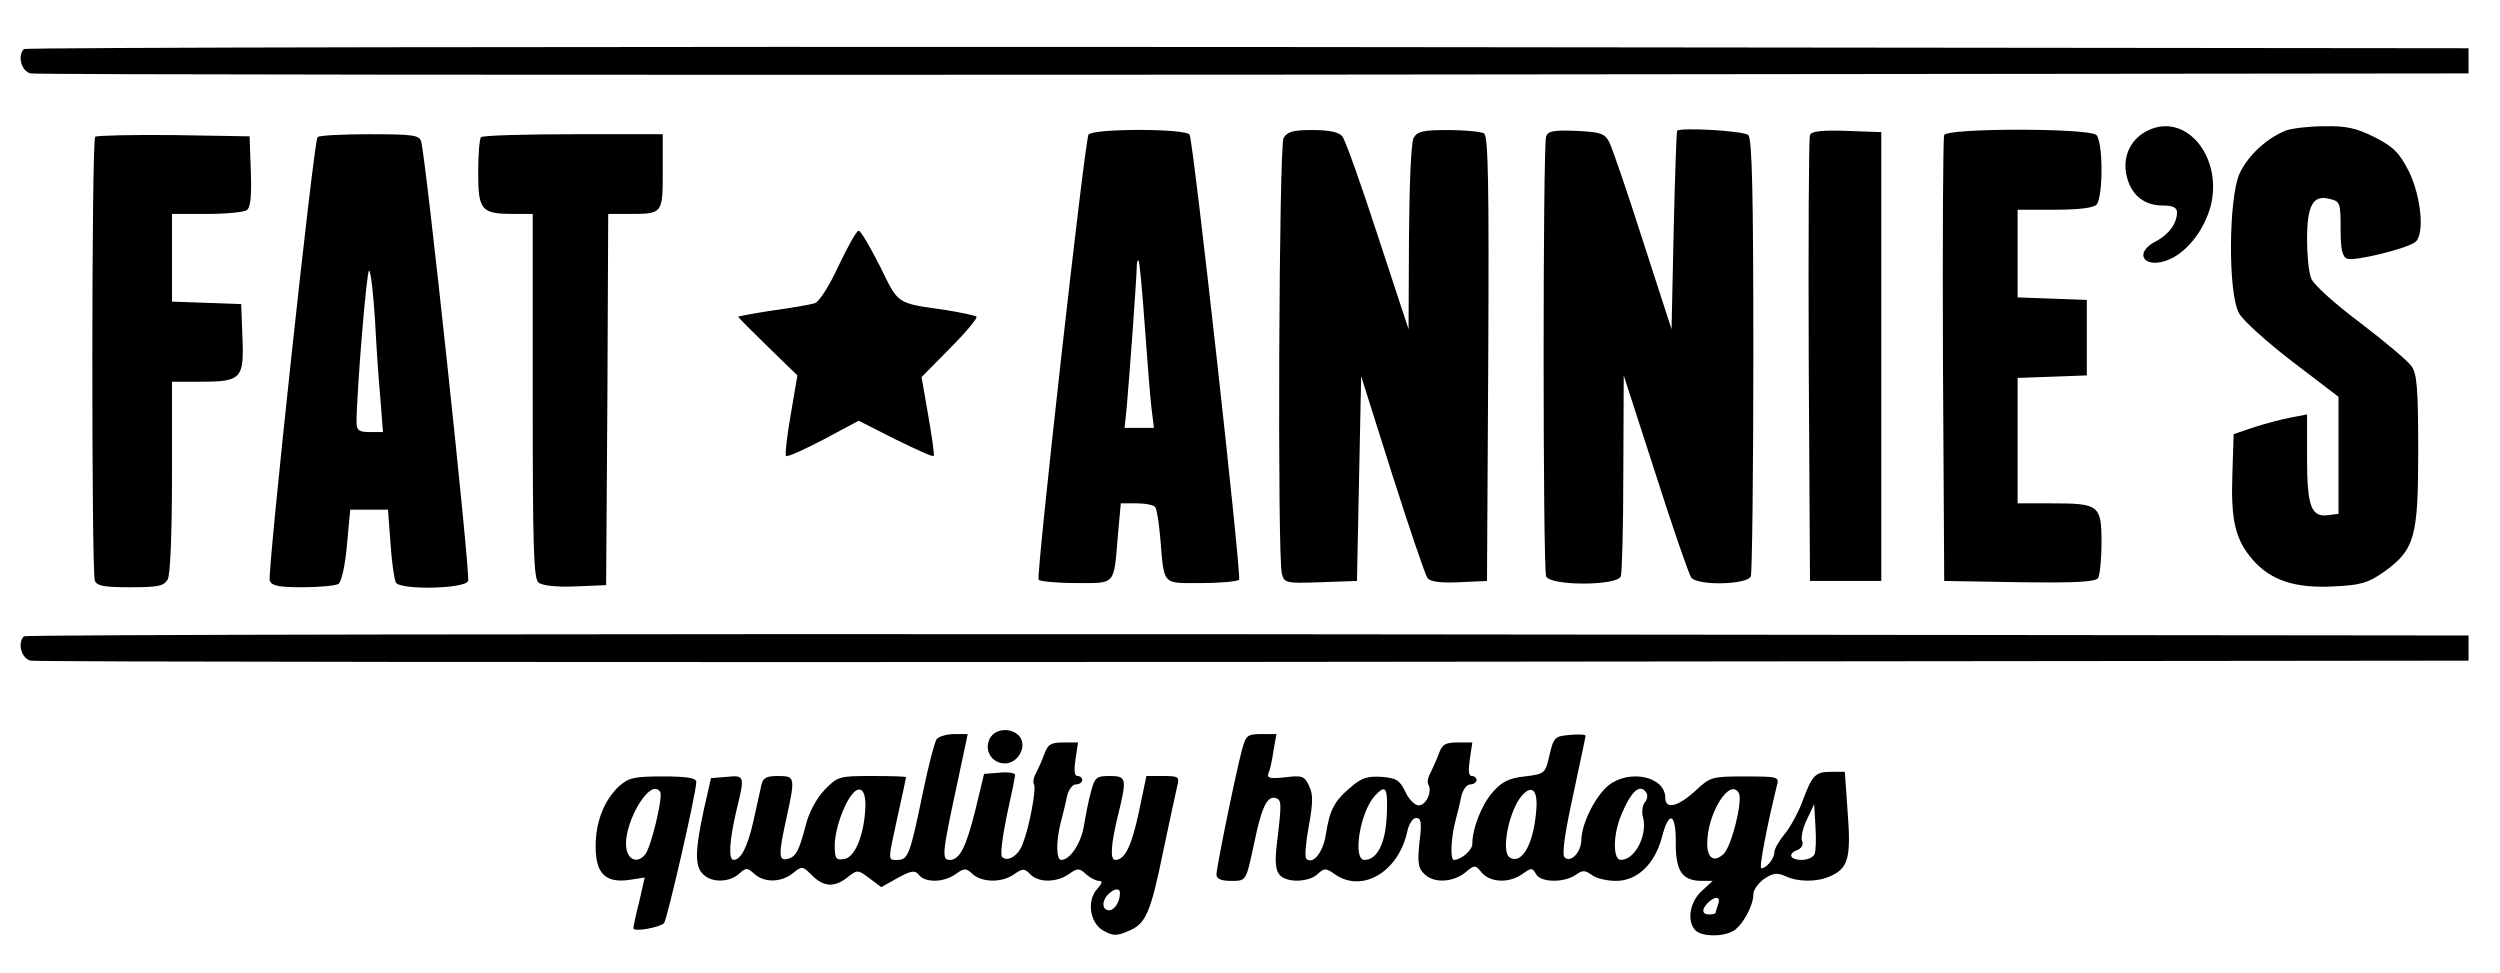 <?xml version="1.0" standalone="no"?>
<!DOCTYPE svg PUBLIC "-//W3C//DTD SVG 20010904//EN"
 "http://www.w3.org/TR/2001/REC-SVG-20010904/DTD/svg10.dtd">
<svg version="1.0" xmlns="http://www.w3.org/2000/svg"
 width="596pt" height="232pt" viewBox="0 0 596 232"
 preserveAspectRatio="xMidYMid meet">

<g transform="translate(0,232) scale(0.1,-0.1)"
fill="#000000" stroke="none">
<path d="M57 2203 c-16 -16 -6 -53 16 -58 12 -3 1325 -4 2917 -3 l2895 3 0 30
0 30 -2911 3 c-1601 1 -2914 -1 -2917 -5z"/>
<path d="M5130 2013 c-49 -18 -73 -66 -59 -117 12 -43 42 -66 86 -66 23 0 33
-5 33 -16 0 -26 -19 -53 -50 -69 -58 -30 -25 -70 35 -42 42 20 80 70 95 125
29 111 -51 218 -140 185z"/>
<path d="M5450 2009 c-46 -18 -92 -61 -111 -103 -26 -58 -28 -286 -1 -333 9
-17 67 -69 127 -115 l110 -84 0 -140 0 -139 -24 -3 c-41 -6 -51 20 -51 136 l0
104 -37 -7 c-21 -4 -60 -14 -88 -23 l-50 -17 -3 -95 c-4 -111 7 -157 49 -205
43 -49 101 -68 193 -63 63 3 81 8 117 33 76 54 84 83 84 290 0 149 -3 184 -16
202 -9 13 -64 59 -123 104 -60 45 -111 91 -116 105 -6 14 -10 56 -10 93 0 81
14 107 53 97 26 -6 27 -9 27 -72 0 -49 4 -66 16 -71 17 -6 142 24 162 40 23
18 14 108 -15 168 -23 45 -37 59 -82 82 -44 22 -68 27 -120 26 -36 0 -77 -5
-91 -10z"/>
<path d="M2595 1999 c-9 -14 -125 -1050 -119 -1061 3 -4 43 -8 89 -8 96 0 90
-7 100 113 l7 77 38 0 c21 0 41 -4 44 -9 4 -5 9 -38 12 -73 10 -116 3 -108 99
-108 46 0 86 4 89 8 6 11 -109 1045 -118 1061 -9 15 -232 15 -241 0z m134
-454 c6 -83 13 -171 16 -197 l6 -48 -35 0 -35 0 5 48 c6 66 24 312 24 336 0
10 2 17 4 15 3 -2 9 -72 15 -154z"/>
<path d="M3060 1991 c-11 -21 -15 -998 -4 -1039 6 -22 10 -23 93 -20 l86 3 5
244 5 244 74 -234 c41 -129 79 -240 84 -247 7 -9 31 -12 76 -10 l66 3 3 529
c2 417 0 531 -10 538 -7 4 -45 8 -85 8 -61 0 -74 -3 -83 -19 -6 -12 -10 -108
-11 -238 l-1 -218 -73 222 c-40 123 -78 230 -85 238 -8 10 -31 15 -71 15 -47
0 -60 -4 -69 -19z"/>
<path d="M3686 1995 c-8 -21 -8 -1028 0 -1049 9 -23 169 -23 178 0 3 9 6 120
6 247 l1 232 76 -235 c41 -129 80 -241 85 -247 16 -20 134 -17 142 3 3 9 6
246 6 528 0 385 -3 515 -12 524 -10 10 -163 19 -170 10 -1 -2 -5 -109 -8 -238
l-5 -235 -68 210 c-37 116 -73 221 -80 235 -11 22 -20 25 -79 28 -53 2 -67 0
-72 -13z"/>
<path d="M4315 1998 c-3 -7 -4 -249 -3 -538 l3 -525 85 0 85 0 0 535 0 535
-83 3 c-60 2 -84 -1 -87 -10z"/>
<path d="M4635 1998 c-3 -7 -4 -249 -3 -538 l3 -525 179 -3 c137 -2 181 1 188
10 4 7 8 45 8 85 0 89 -6 93 -119 93 l-81 0 0 150 0 149 83 3 82 3 0 90 0 90
-82 3 -83 3 0 104 0 105 88 0 c55 0 92 4 100 12 7 7 12 41 12 83 0 42 -5 76
-12 83 -17 17 -357 17 -363 0z"/>
<path d="M227 1994 c-9 -9 -9 -1036 -1 -1058 5 -13 22 -16 85 -16 67 0 80 3
89 19 6 12 10 109 10 245 l0 226 68 0 c97 0 104 7 100 105 l-3 80 -82 3 -83 3
0 104 0 105 83 0 c45 0 88 4 95 9 9 5 12 31 10 92 l-3 84 -181 3 c-99 1 -183
-1 -187 -4z"/>
<path d="M757 1993 c-10 -16 -120 -1042 -114 -1057 5 -13 22 -16 79 -16 40 0
79 4 85 8 7 5 16 44 20 92 l8 85 45 0 45 0 6 -81 c3 -45 9 -86 13 -93 11 -18
165 -15 172 4 6 14 -101 1012 -112 1048 -5 15 -20 17 -124 17 -65 0 -121 -3
-123 -7z m137 -435 c3 -62 9 -148 13 -190 l6 -78 -32 0 c-25 0 -31 4 -31 23 0
68 24 365 30 362 4 -2 10 -55 14 -117z"/>
<path d="M1147 1993 c-4 -3 -7 -41 -7 -84 0 -90 7 -99 84 -99 l46 0 0 -434 c0
-360 2 -436 14 -445 9 -7 42 -11 88 -9 l73 3 3 443 2 442 49 0 c81 0 81 0 81
101 l0 89 -213 0 c-118 0 -217 -3 -220 -7z"/>
<path d="M1999 1686 c-22 -48 -47 -87 -57 -89 -9 -3 -54 -11 -99 -17 -46 -7
-83 -14 -83 -15 0 -2 32 -34 71 -72 l70 -68 -16 -94 c-9 -51 -14 -96 -11 -98
3 -3 43 15 89 39 l84 45 87 -44 c49 -24 90 -43 92 -40 2 2 -4 45 -13 96 l-16
92 68 69 c38 38 66 72 63 75 -3 3 -37 10 -74 16 -118 17 -111 12 -156 104 -24
47 -46 85 -51 85 -5 0 -26 -38 -48 -84z"/>
<path d="M57 803 c-16 -16 -6 -53 16 -58 12 -3 1325 -4 2917 -3 l2895 3 0 30
0 30 -2911 3 c-1601 1 -2914 -1 -2917 -5z"/>
<path d="M2360 560 c-15 -28 4 -60 36 -60 31 0 54 41 34 65 -18 21 -57 19 -70
-5z"/>
<path d="M2233 558 c-5 -7 -20 -65 -33 -128 -30 -146 -35 -160 -60 -160 -24 0
-24 -6 0 104 11 50 20 91 20 93 0 2 -37 3 -81 3 -80 0 -82 -1 -114 -34 -19
-20 -37 -54 -44 -83 -16 -62 -24 -77 -45 -81 -20 -4 -20 12 -1 98 21 97 21
100 -20 100 -28 0 -36 -4 -40 -22 -3 -13 -11 -51 -19 -86 -14 -62 -30 -92 -47
-92 -13 0 -10 46 6 115 21 86 21 87 -22 83 l-38 -3 -17 -75 c-21 -97 -22 -135
-2 -154 20 -21 63 -20 86 1 17 15 19 15 36 0 24 -22 64 -21 92 1 22 18 23 18
46 -5 28 -28 54 -29 85 -4 23 18 24 18 52 -3 l28 -21 39 22 c33 18 41 19 51 7
15 -19 59 -18 87 2 21 15 25 15 41 0 22 -20 70 -21 99 0 20 14 24 14 38 0 20
-21 63 -20 92 0 21 15 25 15 41 0 10 -9 24 -16 31 -16 9 0 8 -5 -4 -19 -26
-28 -18 -82 15 -100 22 -12 31 -13 58 -1 43 17 54 43 85 195 15 72 30 140 33
153 5 20 2 22 -34 22 l-40 0 -18 -86 c-17 -80 -33 -114 -56 -114 -13 0 -11 35
6 105 22 90 21 95 -20 95 -31 0 -35 -3 -44 -37 -6 -21 -13 -58 -17 -82 -7 -42
-33 -81 -54 -81 -12 0 -13 43 -1 90 5 19 12 47 15 63 4 15 13 27 21 27 8 0 15
5 15 10 0 6 -5 10 -11 10 -8 0 -9 13 -5 40 l6 40 -35 0 c-30 0 -37 -5 -45 -27
-6 -16 -15 -36 -20 -46 -6 -10 -8 -22 -5 -27 6 -10 -11 -102 -27 -142 -10 -28
-36 -44 -49 -31 -5 5 1 48 11 98 11 49 20 93 20 98 0 4 -17 7 -37 5 l-37 -3
-21 -87 c-22 -88 -37 -118 -61 -118 -19 0 -18 15 15 168 l28 132 -32 0 c-18 0
-37 -6 -42 -12z m-170 -164 c-3 -65 -25 -119 -51 -122 -19 -3 -22 1 -22 33 0
36 21 97 42 122 19 23 33 8 31 -33z m607 -203 c0 -21 -13 -41 -26 -41 -17 0
-18 22 -2 38 14 14 28 16 28 3z"/>
<path d="M2961 533 c-16 -60 -61 -282 -61 -298 0 -10 11 -15 34 -15 38 0 36
-2 56 90 17 83 30 111 49 108 17 -4 17 -10 5 -110 -5 -41 -3 -62 6 -73 16 -20
69 -19 91 1 16 15 20 15 41 0 65 -46 152 5 173 102 4 18 13 32 21 32 12 0 14
-11 8 -58 -5 -47 -3 -62 11 -75 22 -23 67 -21 97 2 24 20 25 20 41 0 21 -23
64 -25 96 -3 22 16 24 16 33 0 11 -20 66 -21 94 -2 17 12 22 12 39 0 10 -8 36
-14 58 -14 50 0 92 40 109 104 17 66 34 58 33 -15 0 -67 16 -89 63 -89 l25 0
-27 -25 c-28 -26 -35 -72 -14 -93 15 -15 63 -16 89 -2 22 12 49 60 49 88 0 11
12 27 26 37 21 14 31 15 51 6 30 -14 75 -14 106 0 43 19 50 43 42 150 l-7 99
-33 0 c-38 0 -45 -8 -69 -73 -10 -26 -29 -61 -42 -76 -13 -16 -24 -35 -24 -43
0 -15 -19 -38 -31 -38 -6 0 13 99 37 197 6 21 4 22 -76 22 -79 0 -83 -1 -119
-35 -42 -38 -71 -44 -71 -16 0 51 -85 69 -135 30 -31 -25 -64 -90 -65 -129 0
-31 -26 -57 -40 -43 -7 7 1 60 20 147 16 76 30 140 30 143 0 3 -17 4 -37 2
-36 -3 -39 -5 -49 -48 -10 -44 -11 -45 -59 -51 -37 -4 -54 -12 -76 -37 -26
-29 -49 -86 -49 -124 0 -15 -27 -38 -44 -38 -9 0 -7 51 3 90 5 19 12 47 15 63
4 15 13 27 21 27 8 0 15 5 15 10 0 6 -5 10 -11 10 -8 0 -9 13 -5 40 l6 40 -35
0 c-30 0 -37 -5 -45 -27 -6 -16 -15 -36 -20 -46 -6 -10 -8 -22 -5 -27 10 -17
-5 -50 -23 -50 -9 0 -24 15 -32 33 -13 27 -21 32 -56 35 -33 2 -48 -2 -73 -24
-40 -33 -51 -55 -60 -112 -6 -43 -31 -75 -47 -59 -4 4 -1 38 6 77 10 55 11 76
1 96 -11 24 -16 26 -57 21 -37 -4 -44 -2 -40 10 4 8 9 32 12 54 l7 39 -36 0
c-33 0 -37 -3 -46 -37z m345 -158 c-3 -66 -23 -105 -53 -105 -29 0 -11 113 24
152 27 30 32 21 29 -47z m357 21 c-5 -85 -34 -139 -64 -120 -21 13 -2 111 29
147 23 26 37 15 35 -27z m262 34 c4 -6 2 -17 -4 -23 -5 -7 -8 -23 -4 -35 11
-43 -19 -102 -53 -102 -19 0 -19 60 1 107 24 58 45 76 60 53z m220 0 c11 -17
-17 -128 -36 -146 -23 -21 -39 -10 -39 25 0 71 53 157 75 121z m181 -146 c-3
-8 -17 -14 -31 -14 -28 0 -34 15 -9 24 9 4 14 13 10 21 -3 9 2 32 12 52 l17
36 3 -53 c2 -29 1 -59 -2 -66z m-230 -120 c-3 -9 -6 -18 -6 -20 0 -2 -7 -4
-15 -4 -18 0 -19 12 -3 28 17 17 31 15 24 -4z"/>
<path d="M1475 445 c-35 -34 -55 -84 -55 -143 0 -64 23 -87 78 -80 l39 6 -13
-57 c-8 -31 -14 -60 -14 -64 0 -9 60 1 73 12 7 7 77 311 77 337 0 9 -21 13
-79 13 -70 0 -82 -3 -106 -24z m99 -13 c7 -12 -22 -133 -36 -149 -15 -19 -36
-16 -43 7 -17 53 54 181 79 142z"/>
</g>
</svg>
